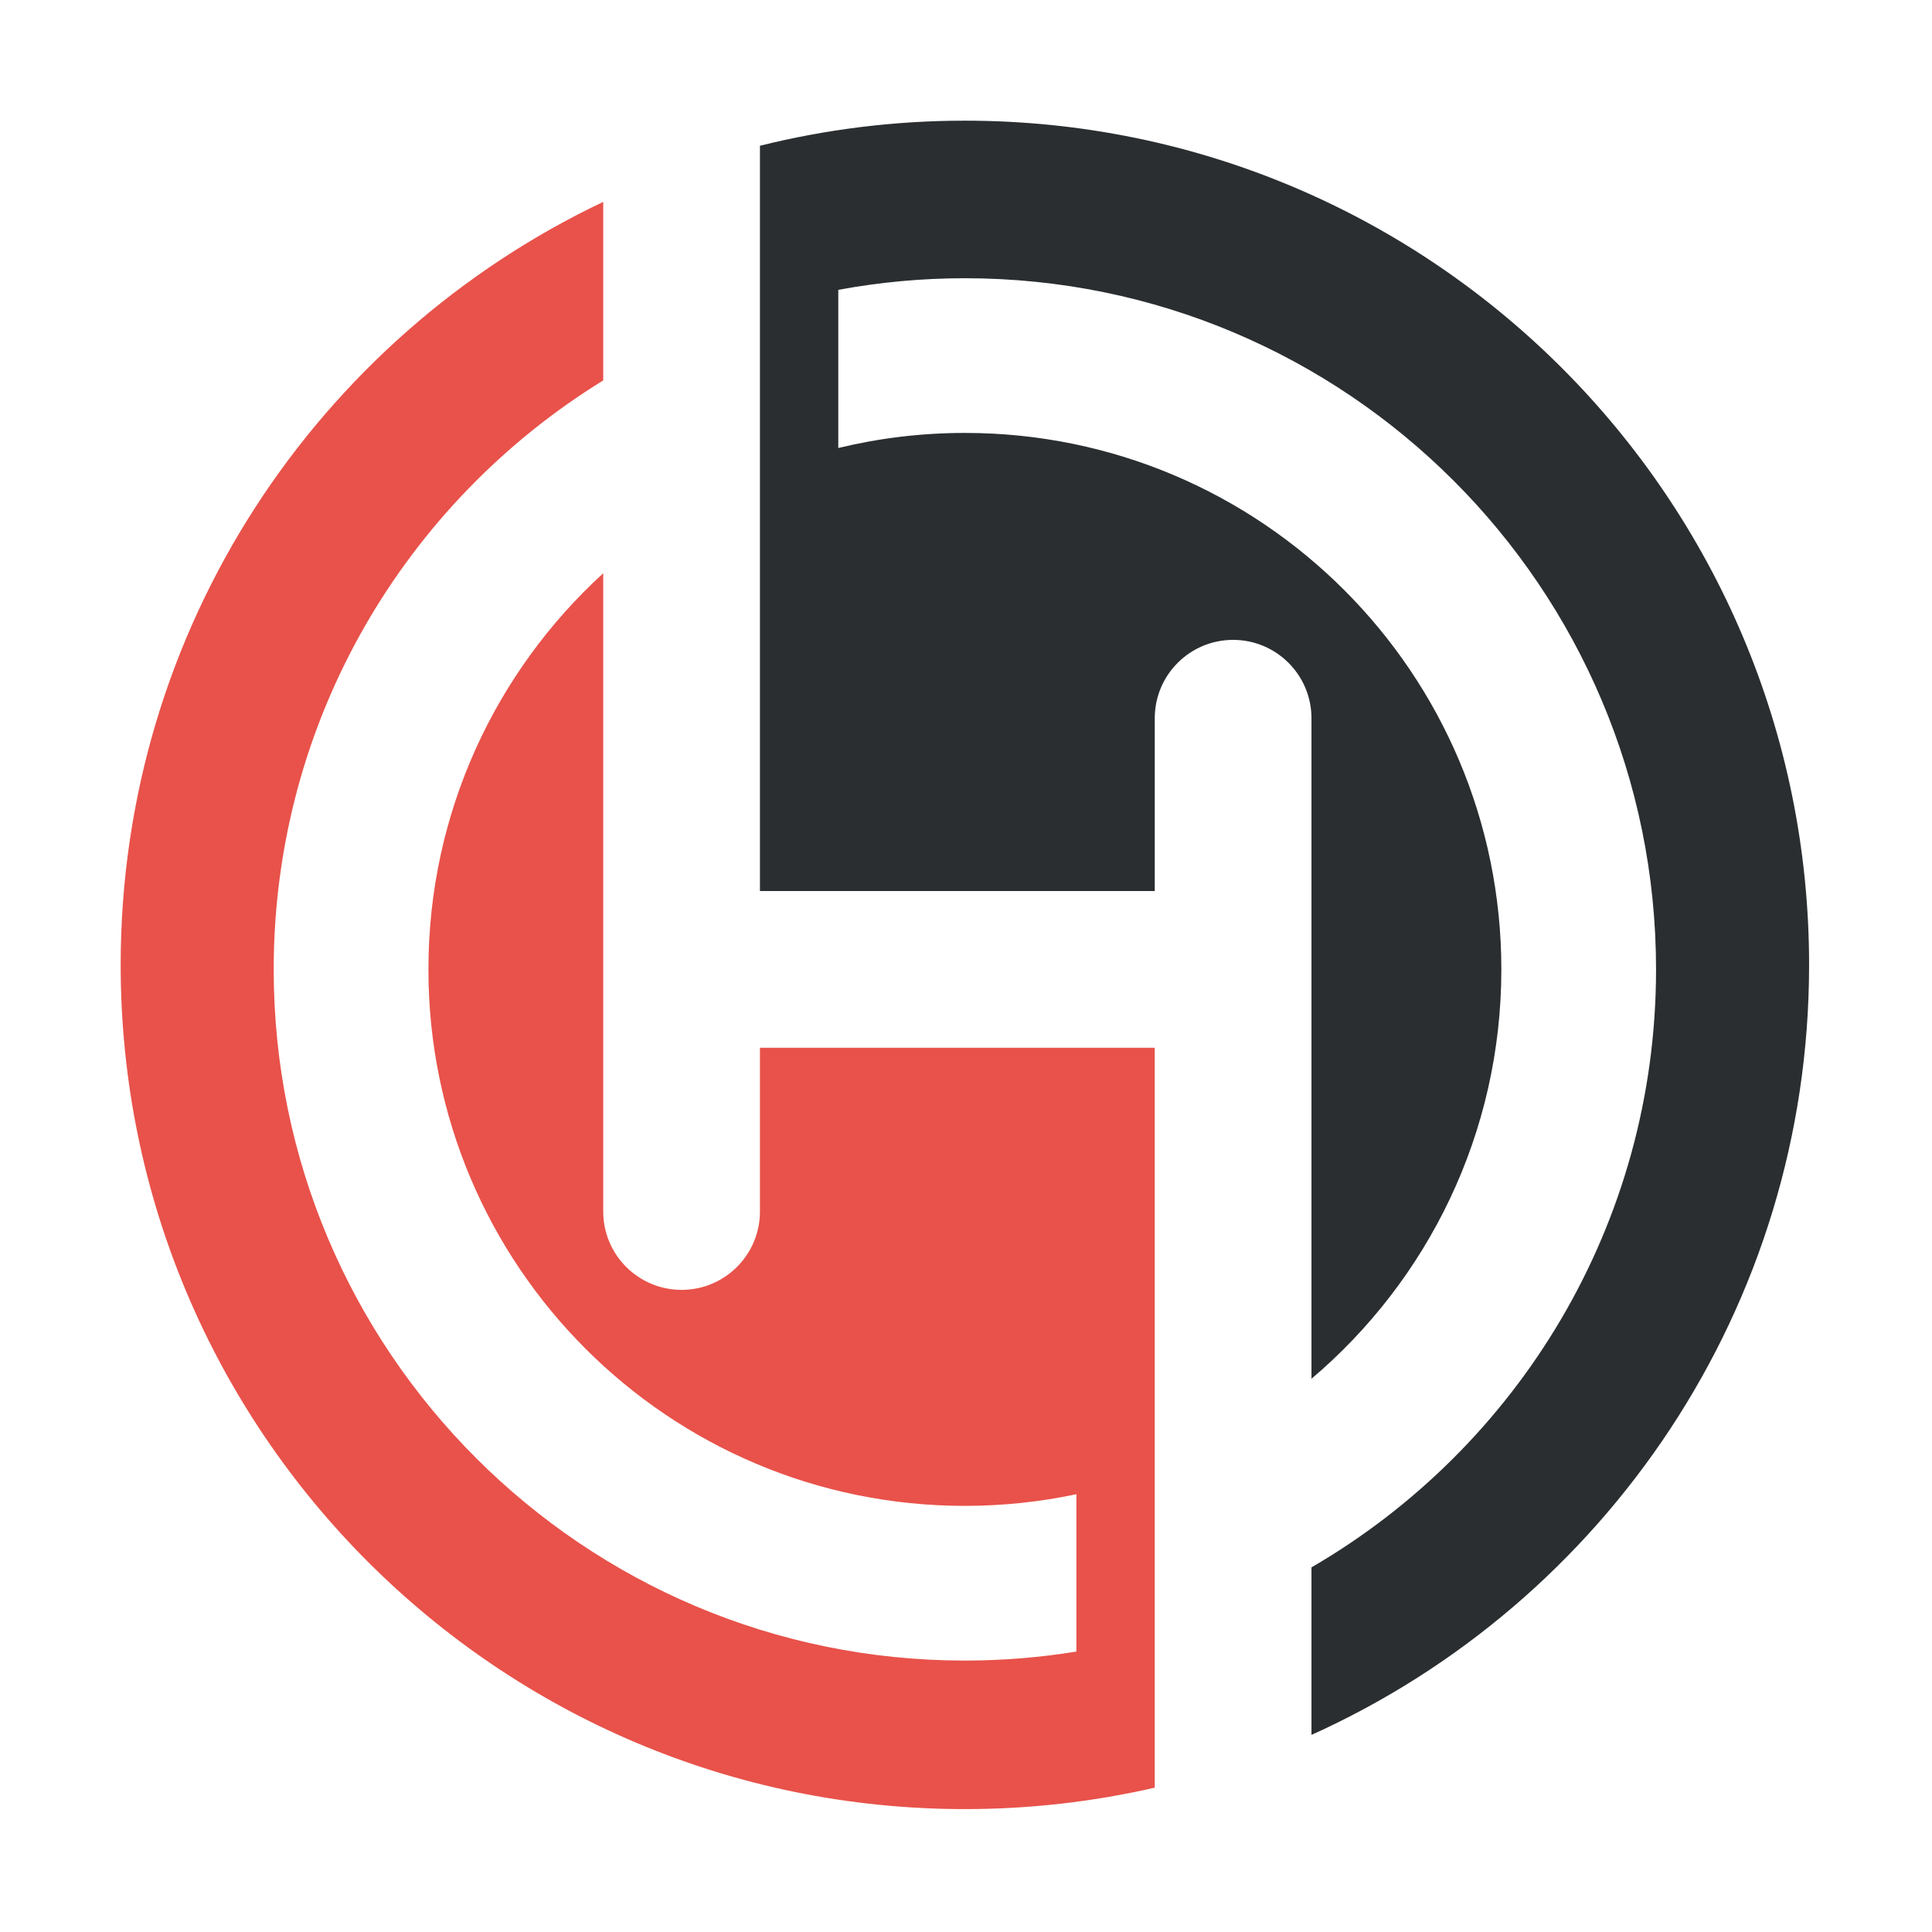 <svg xmlns="http://www.w3.org/2000/svg" width="375" viewBox="0 0 375 375" height="375" version="1.0"><defs><clipPath id="a"><path d="M 23.449 39 L 225 39 L 225 351.199 L 23.449 351.199 Z M 23.449 39"/></clipPath><clipPath id="b"><path d="M 147 23.449 L 351.199 23.449 L 351.199 337 L 147 337 Z M 147 23.449"/></clipPath></defs><g clip-path="url(#a)"><path fill="#E8524A" d="M 224.137 203.367 L 147.504 203.367 L 147.504 235.152 C 147.504 243.551 140.695 250.363 132.293 250.363 C 123.895 250.363 117.086 243.551 117.086 235.152 L 117.086 111.266 C 96.238 130.309 83.156 157.703 83.156 188.16 C 83.156 245.664 129.773 292.289 187.281 292.289 C 194.703 292.289 201.941 291.504 208.926 290.027 L 208.926 320.57 C 201.879 321.711 194.652 322.316 187.281 322.316 C 113.191 322.316 53.125 262.254 53.125 188.16 C 53.125 139.809 78.719 97.449 117.086 73.84 L 117.086 39.184 C 61.711 65.48 23.422 121.906 23.422 187.281 C 23.422 277.781 96.785 351.145 187.281 351.145 C 199.953 351.145 212.289 349.703 224.137 346.984 L 224.137 203.367"/></g><g clip-path="url(#b)"><path fill="#2A2E30" d="M 187.281 23.422 C 173.562 23.422 160.238 25.117 147.504 28.293 L 147.504 172.949 L 224.137 172.949 L 224.137 139.41 C 224.137 131.012 230.945 124.199 239.344 124.199 C 247.746 124.199 254.555 131.012 254.555 139.41 L 254.555 267.617 C 277.094 248.52 291.41 220.016 291.41 188.16 C 291.41 130.652 244.789 84.031 187.281 84.031 C 178.816 84.031 170.594 85.047 162.711 86.957 L 162.711 56.258 C 170.68 54.785 178.891 54.004 187.281 54.004 C 261.375 54.004 321.438 114.066 321.438 188.16 C 321.438 237.73 294.539 281 254.555 304.227 L 254.555 336.742 C 311.504 311.07 351.145 253.805 351.145 187.281 C 351.145 96.785 277.781 23.422 187.281 23.422"/></g></svg>